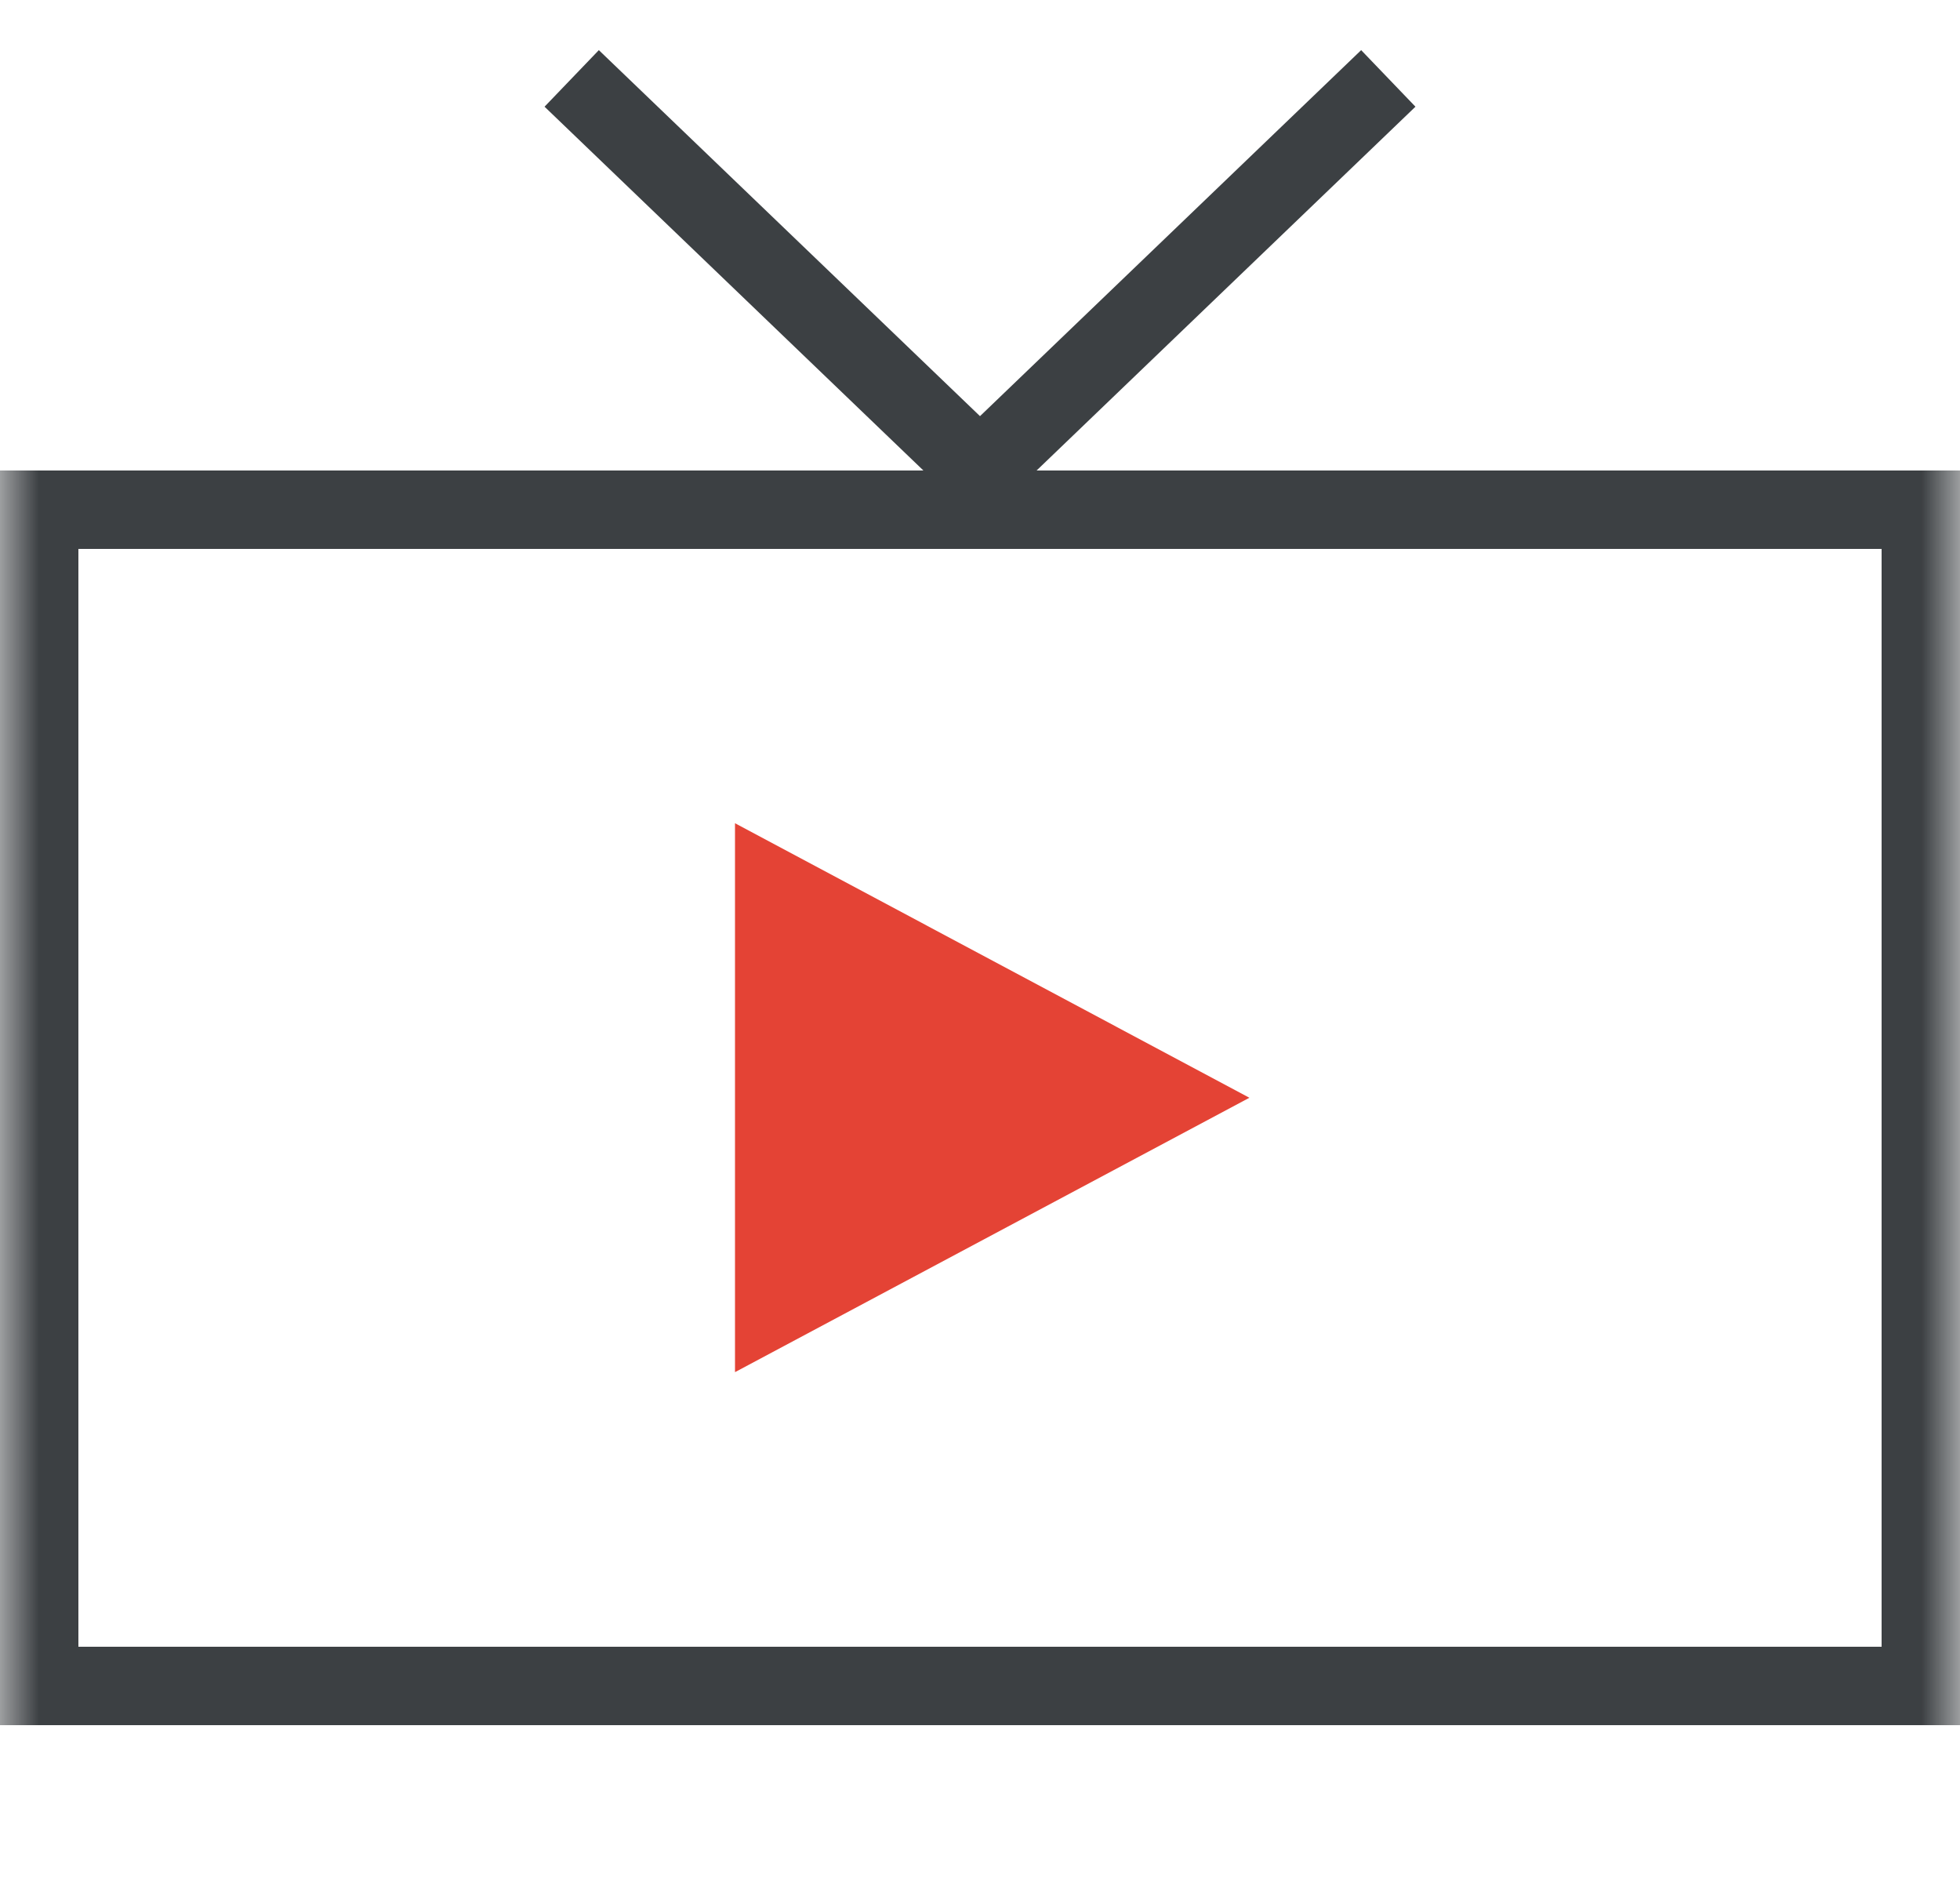 <svg height="24" viewBox="0 0 25 24" width="25" xmlns="http://www.w3.org/2000/svg" xmlns:xlink="http://www.w3.org/1999/xlink"><rect x="0" y="0" width="25" height="24" fill="#333333" stroke="none"/><defs><path id="a" d="m0 0h25v24h-25z"/><mask id="b" fill="#fff"><use fill="#fff" fill-rule="evenodd" xlink:href="#a"/></mask></defs><g fill="none" fill-rule="evenodd"><use fill="#fff" xlink:href="#a"/><g mask="url(#b)"><g transform="translate(0 1)"><path d="m.5 5.5h24v15h-24z" fill="#fff" fill-rule="evenodd" stroke="#3c4043"/><path d="m9.375 9.498v7l6.561-3.499z" fill="#e44335" fill-rule="evenodd"/><path d="m7.292 0 5.208 5 5.208-5" fill="none" stroke="#3c4043"/></g></g></g></svg>
